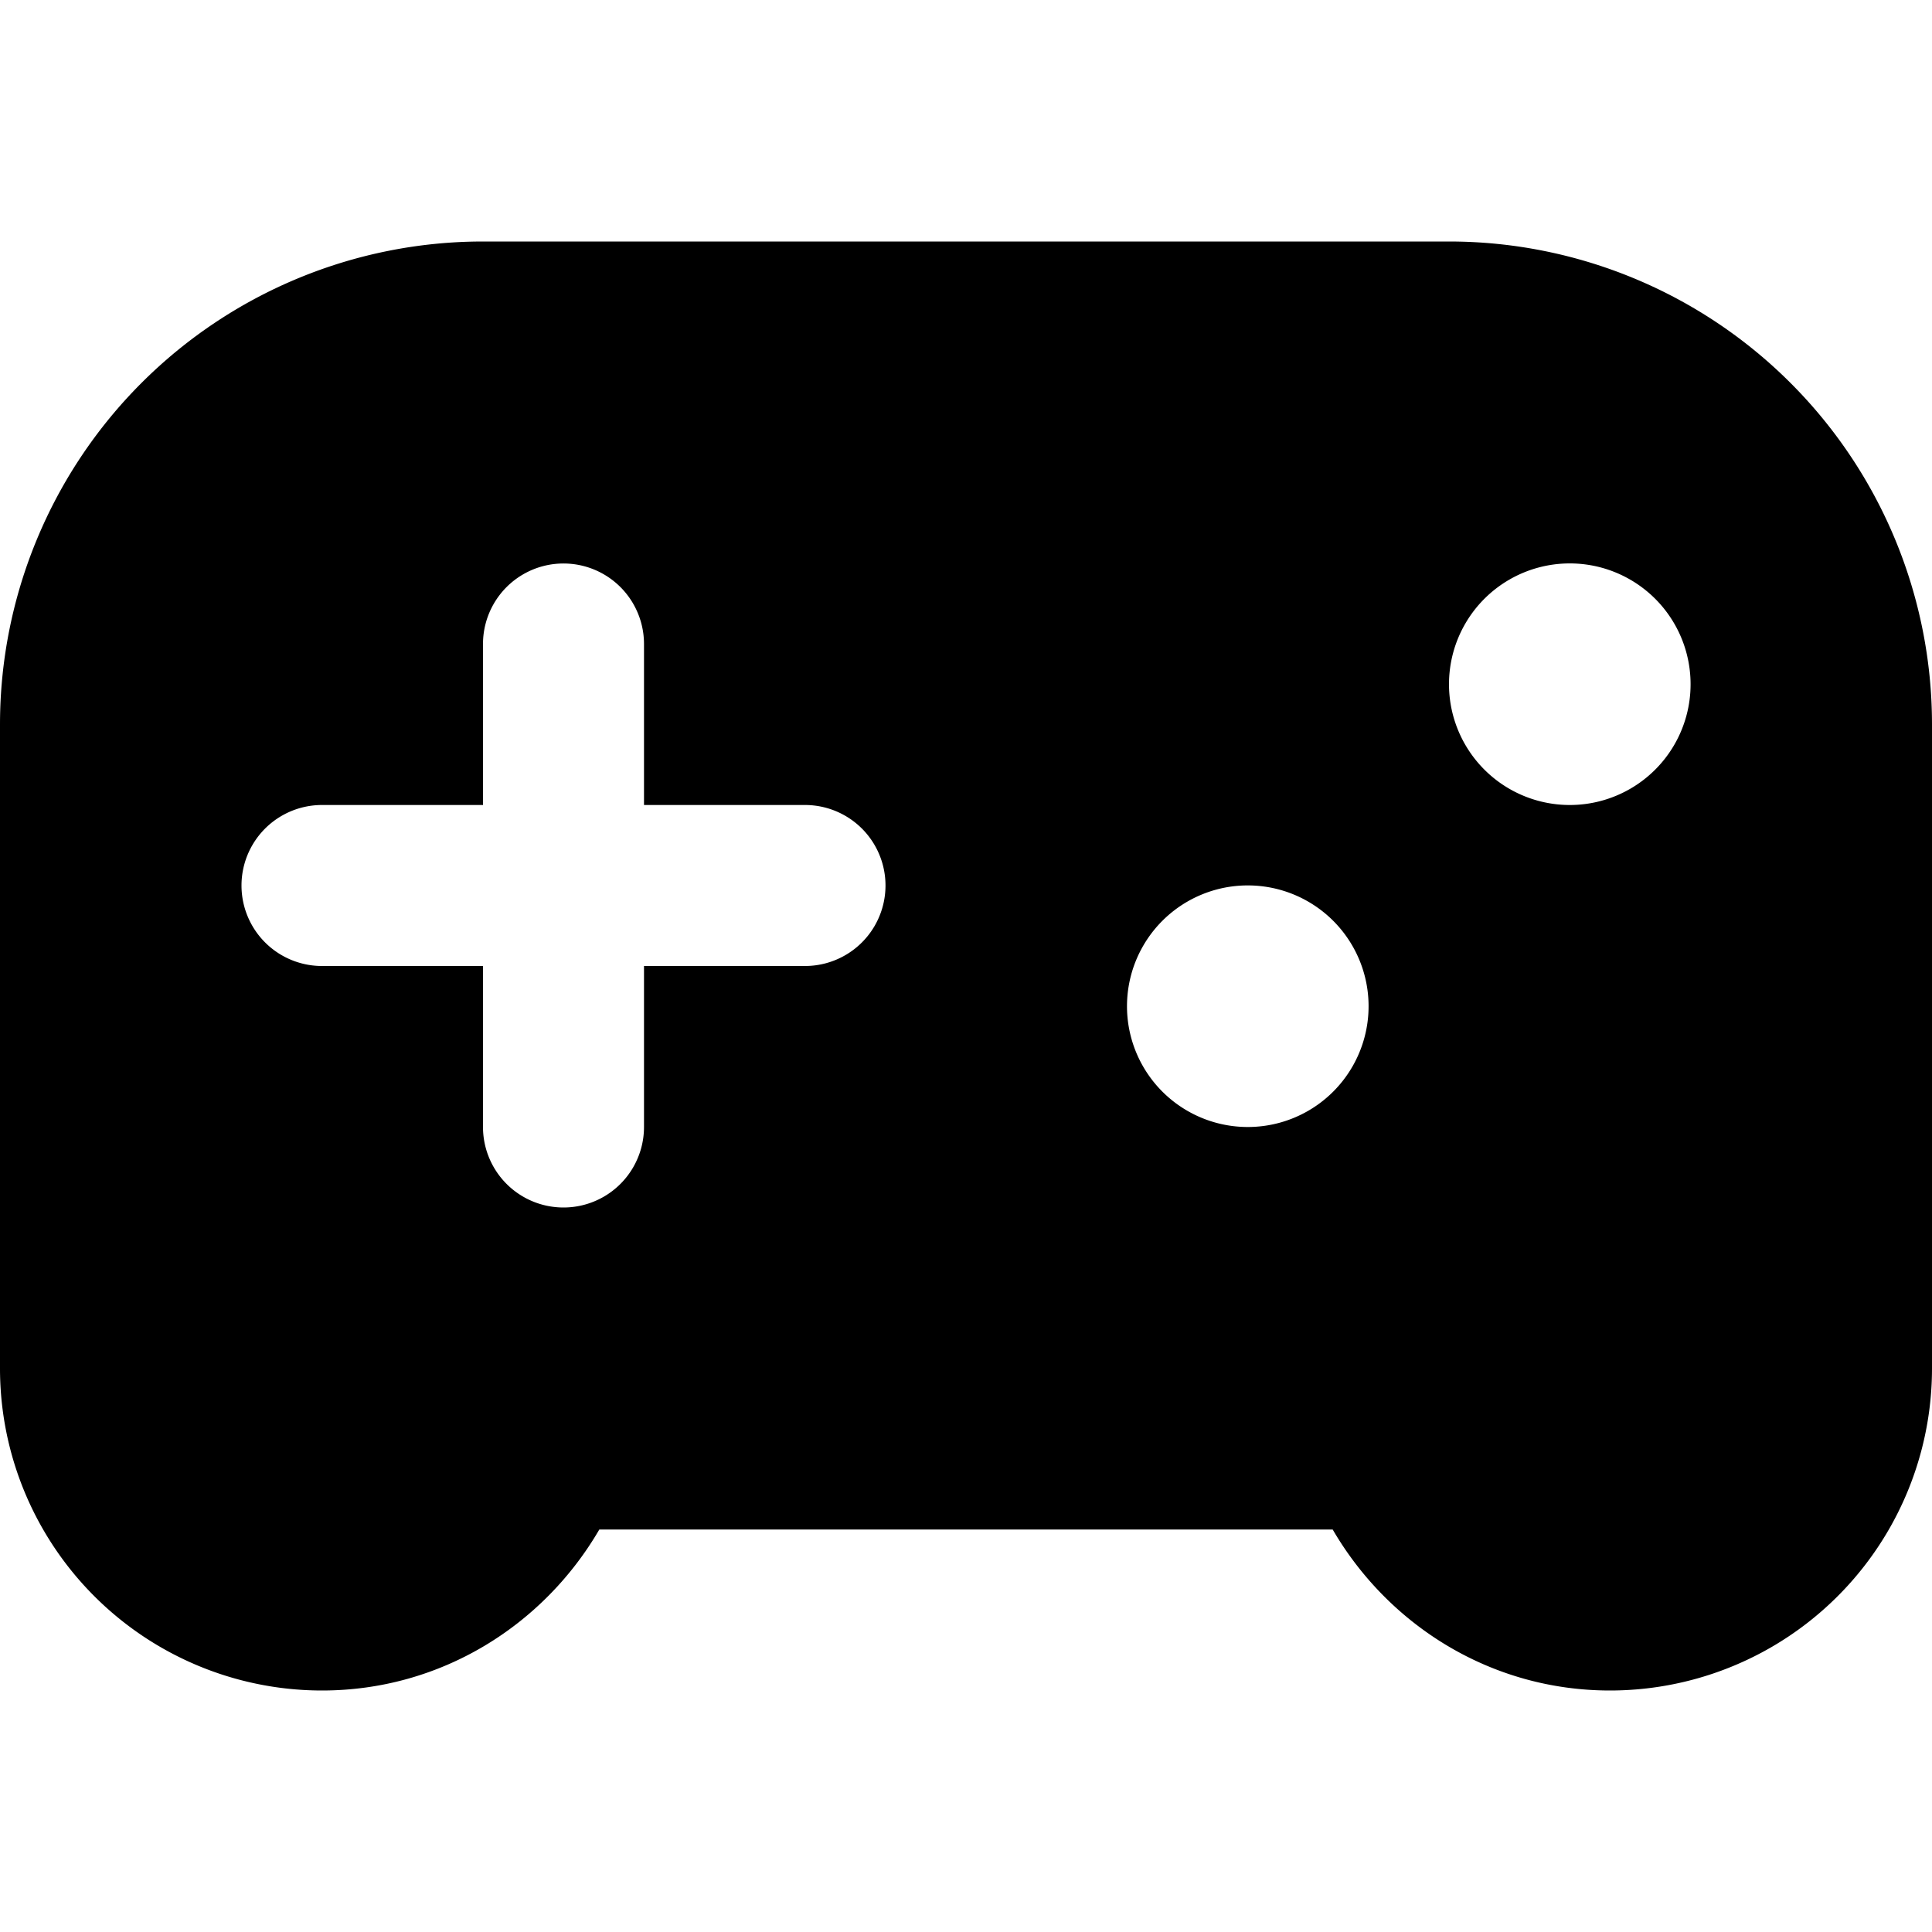 <svg xmlns="http://www.w3.org/2000/svg" width="24" height="24" fill="none" viewBox="0 0 24 24">
    <path fill="#000"
          d="M18 3H6a6 6 0 0 0-6 6v8a4 4 0 0 0 4 4c1.477 0 2.752-.81 3.445-2h9.11c.693 1.19 1.968 2 3.445 2a4 4 0 0 0 4-4V9a6 6 0 0 0-6-6zm-8 9H8v2a1 1 0 0 1-2 0v-2H4a1 1 0 0 1 0-2h2V8a1 1 0 0 1 2 0v2h2a1 1 0 0 1 0 2zm5.5 2a1.5 1.5 0 1 1 .001-3.001A1.5 1.5 0 0 1 15.5 14zm4-4a1.5 1.5 0 1 1 .001-3.001A1.5 1.5 0 0 1 19.5 10z"/>
</svg>
